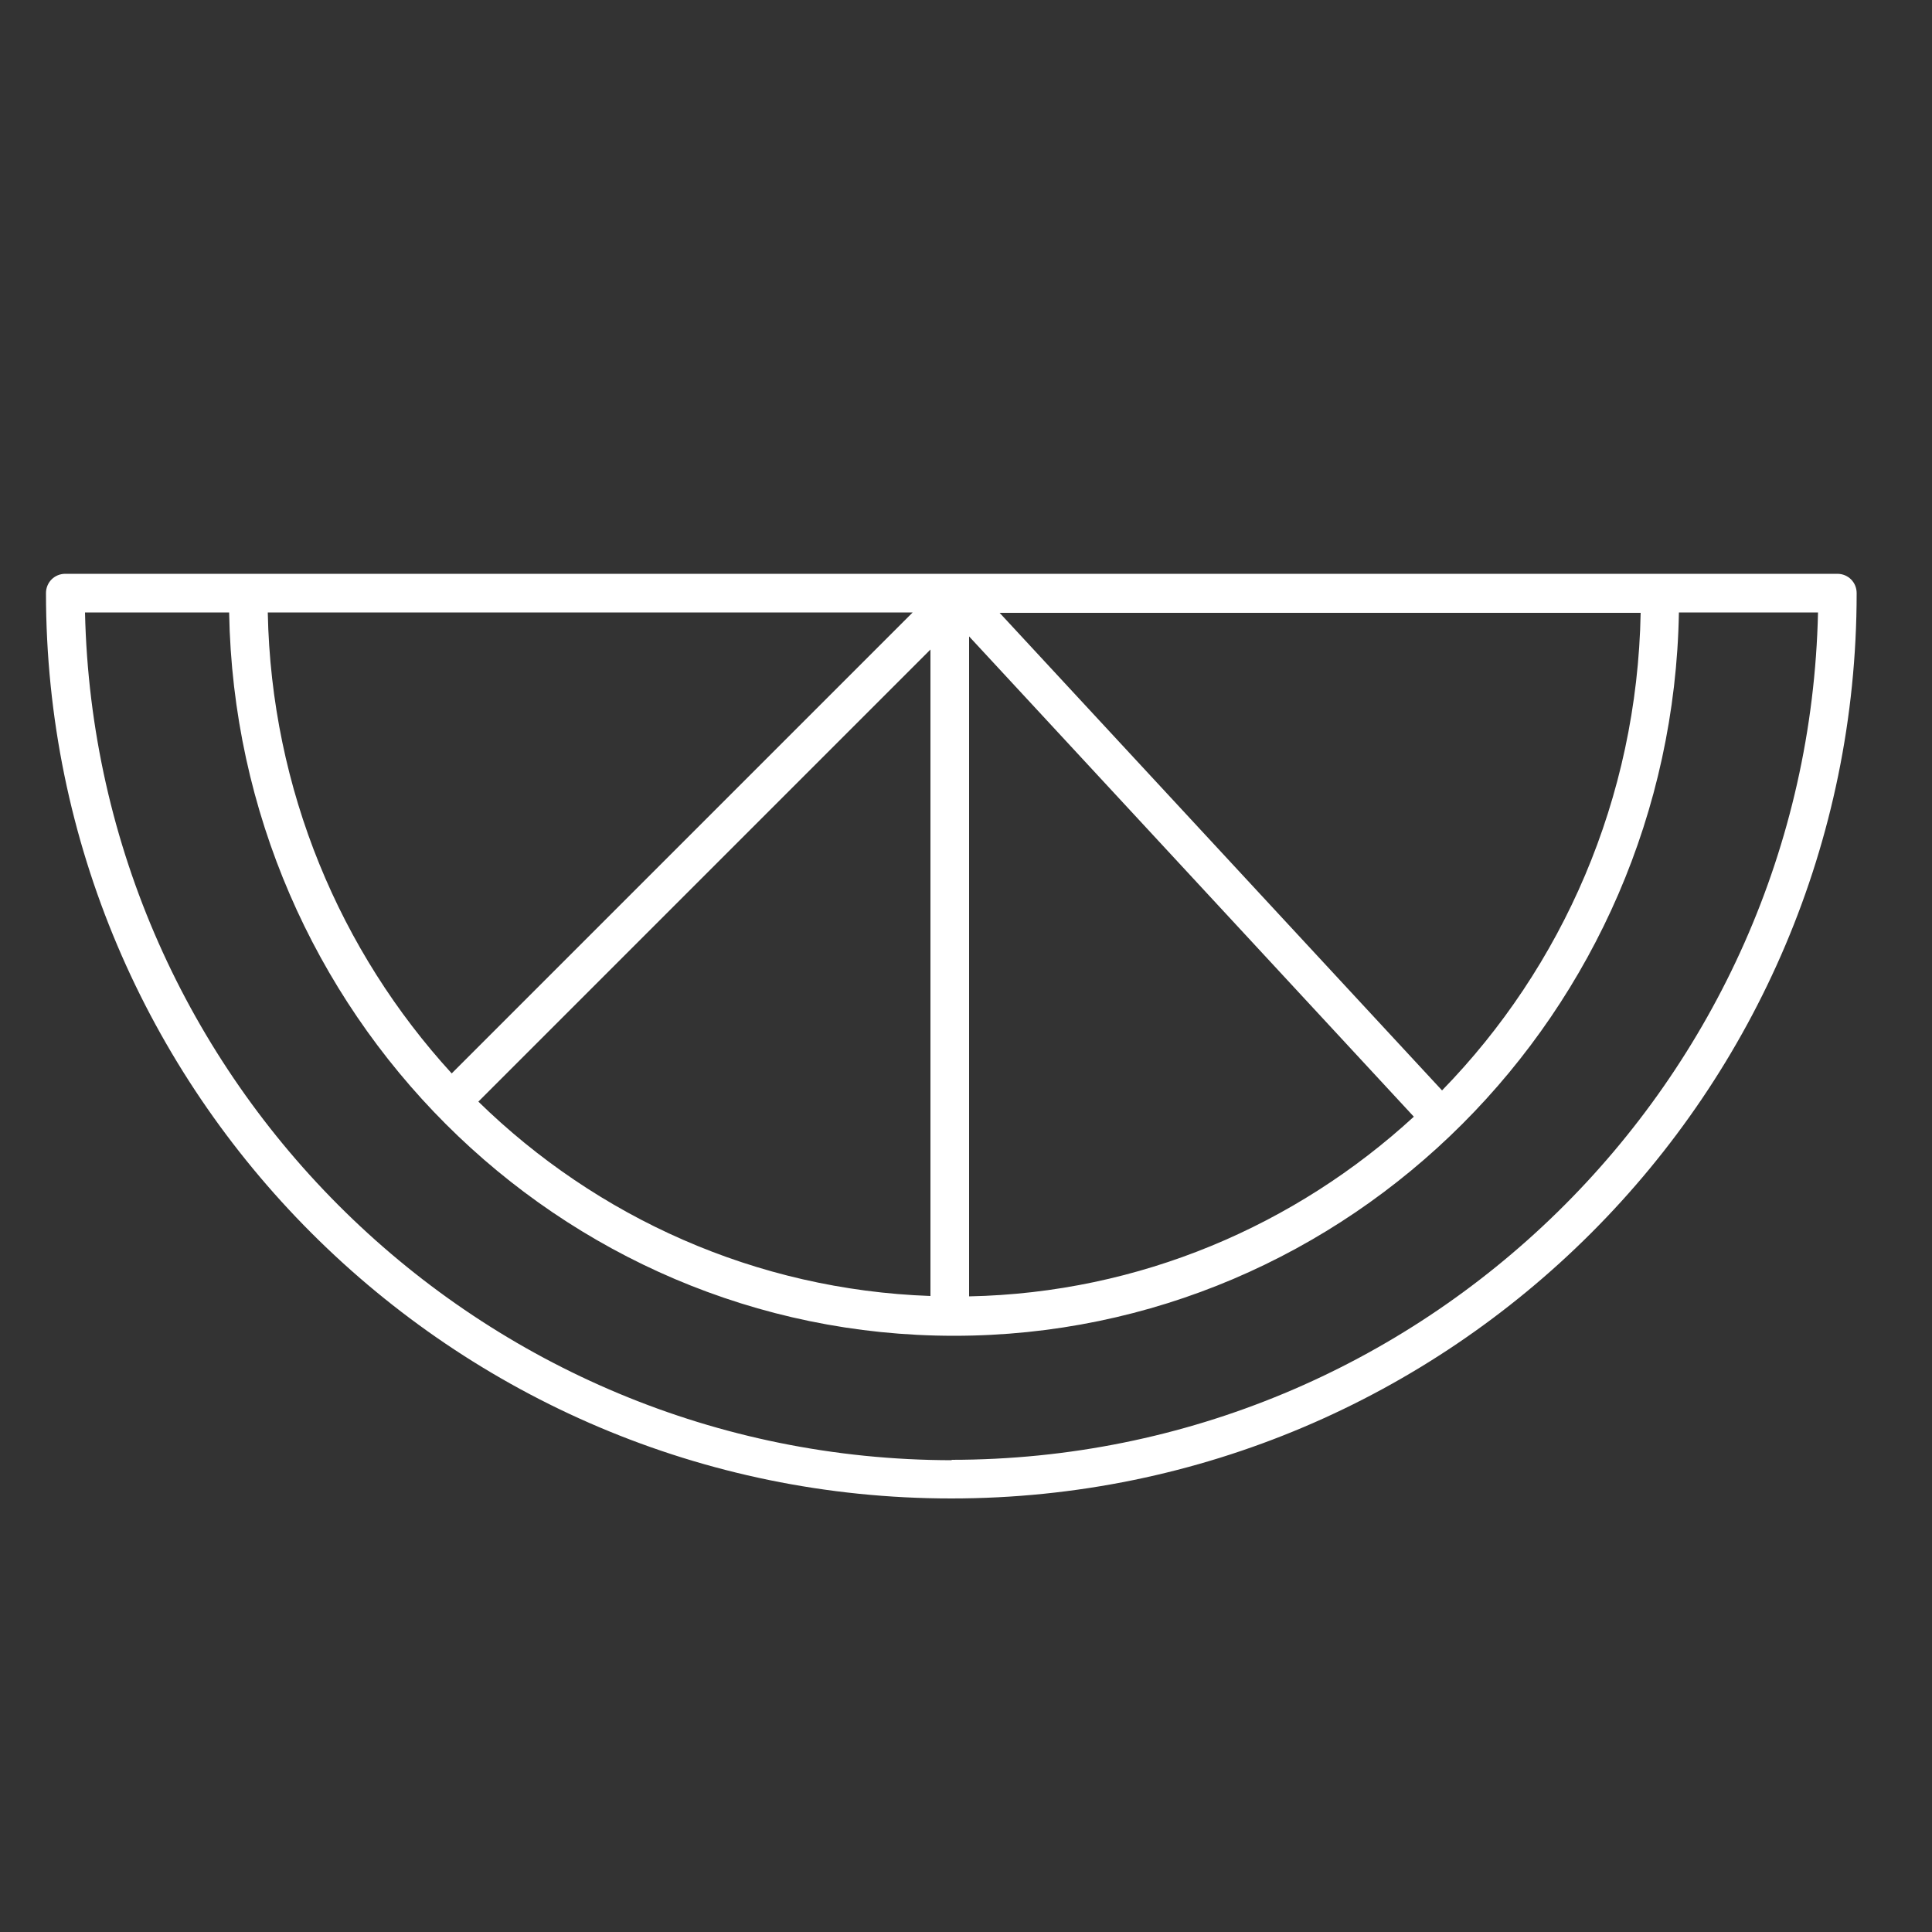 <?xml version="1.0" encoding="UTF-8"?><svg id="uuid-4bd80f2b-f01f-40b2-bc0e-94eafb9059cc" xmlns="http://www.w3.org/2000/svg" viewBox="0 0 50 50"><rect x="0" y="0" width="50" height="50" fill="#333333" stroke="none"/><path d="M47.56,14.85H1.69c-.28,0-.5,.22-.5,.5,0,12.92,10.51,23.43,23.43,23.43s23.43-10.51,23.43-23.43c0-.28-.22-.5-.5-.5ZM11.69,27.78c-2.88-3.15-4.67-7.33-4.76-11.93H23.62l-11.93,11.93Zm12.39-10.97v16.73c-4.53-.16-8.64-2.04-11.7-5.03l11.7-11.7Zm1-.34l11.51,12.43c-3.06,2.81-7.09,4.56-11.51,4.65V16.46Zm12.24,11.75l-11.45-12.36h16.59c-.09,4.81-2.03,9.17-5.14,12.36Zm-12.68,9.57C12.42,37.78,2.47,27.99,2.2,15.85h3.73c.18,10.35,8.52,18.72,18.76,18.72s18.58-8.37,18.76-18.72h3.6c-.27,12.14-10.23,21.93-22.43,21.93Z" fill="#FFFFFF"/></svg>